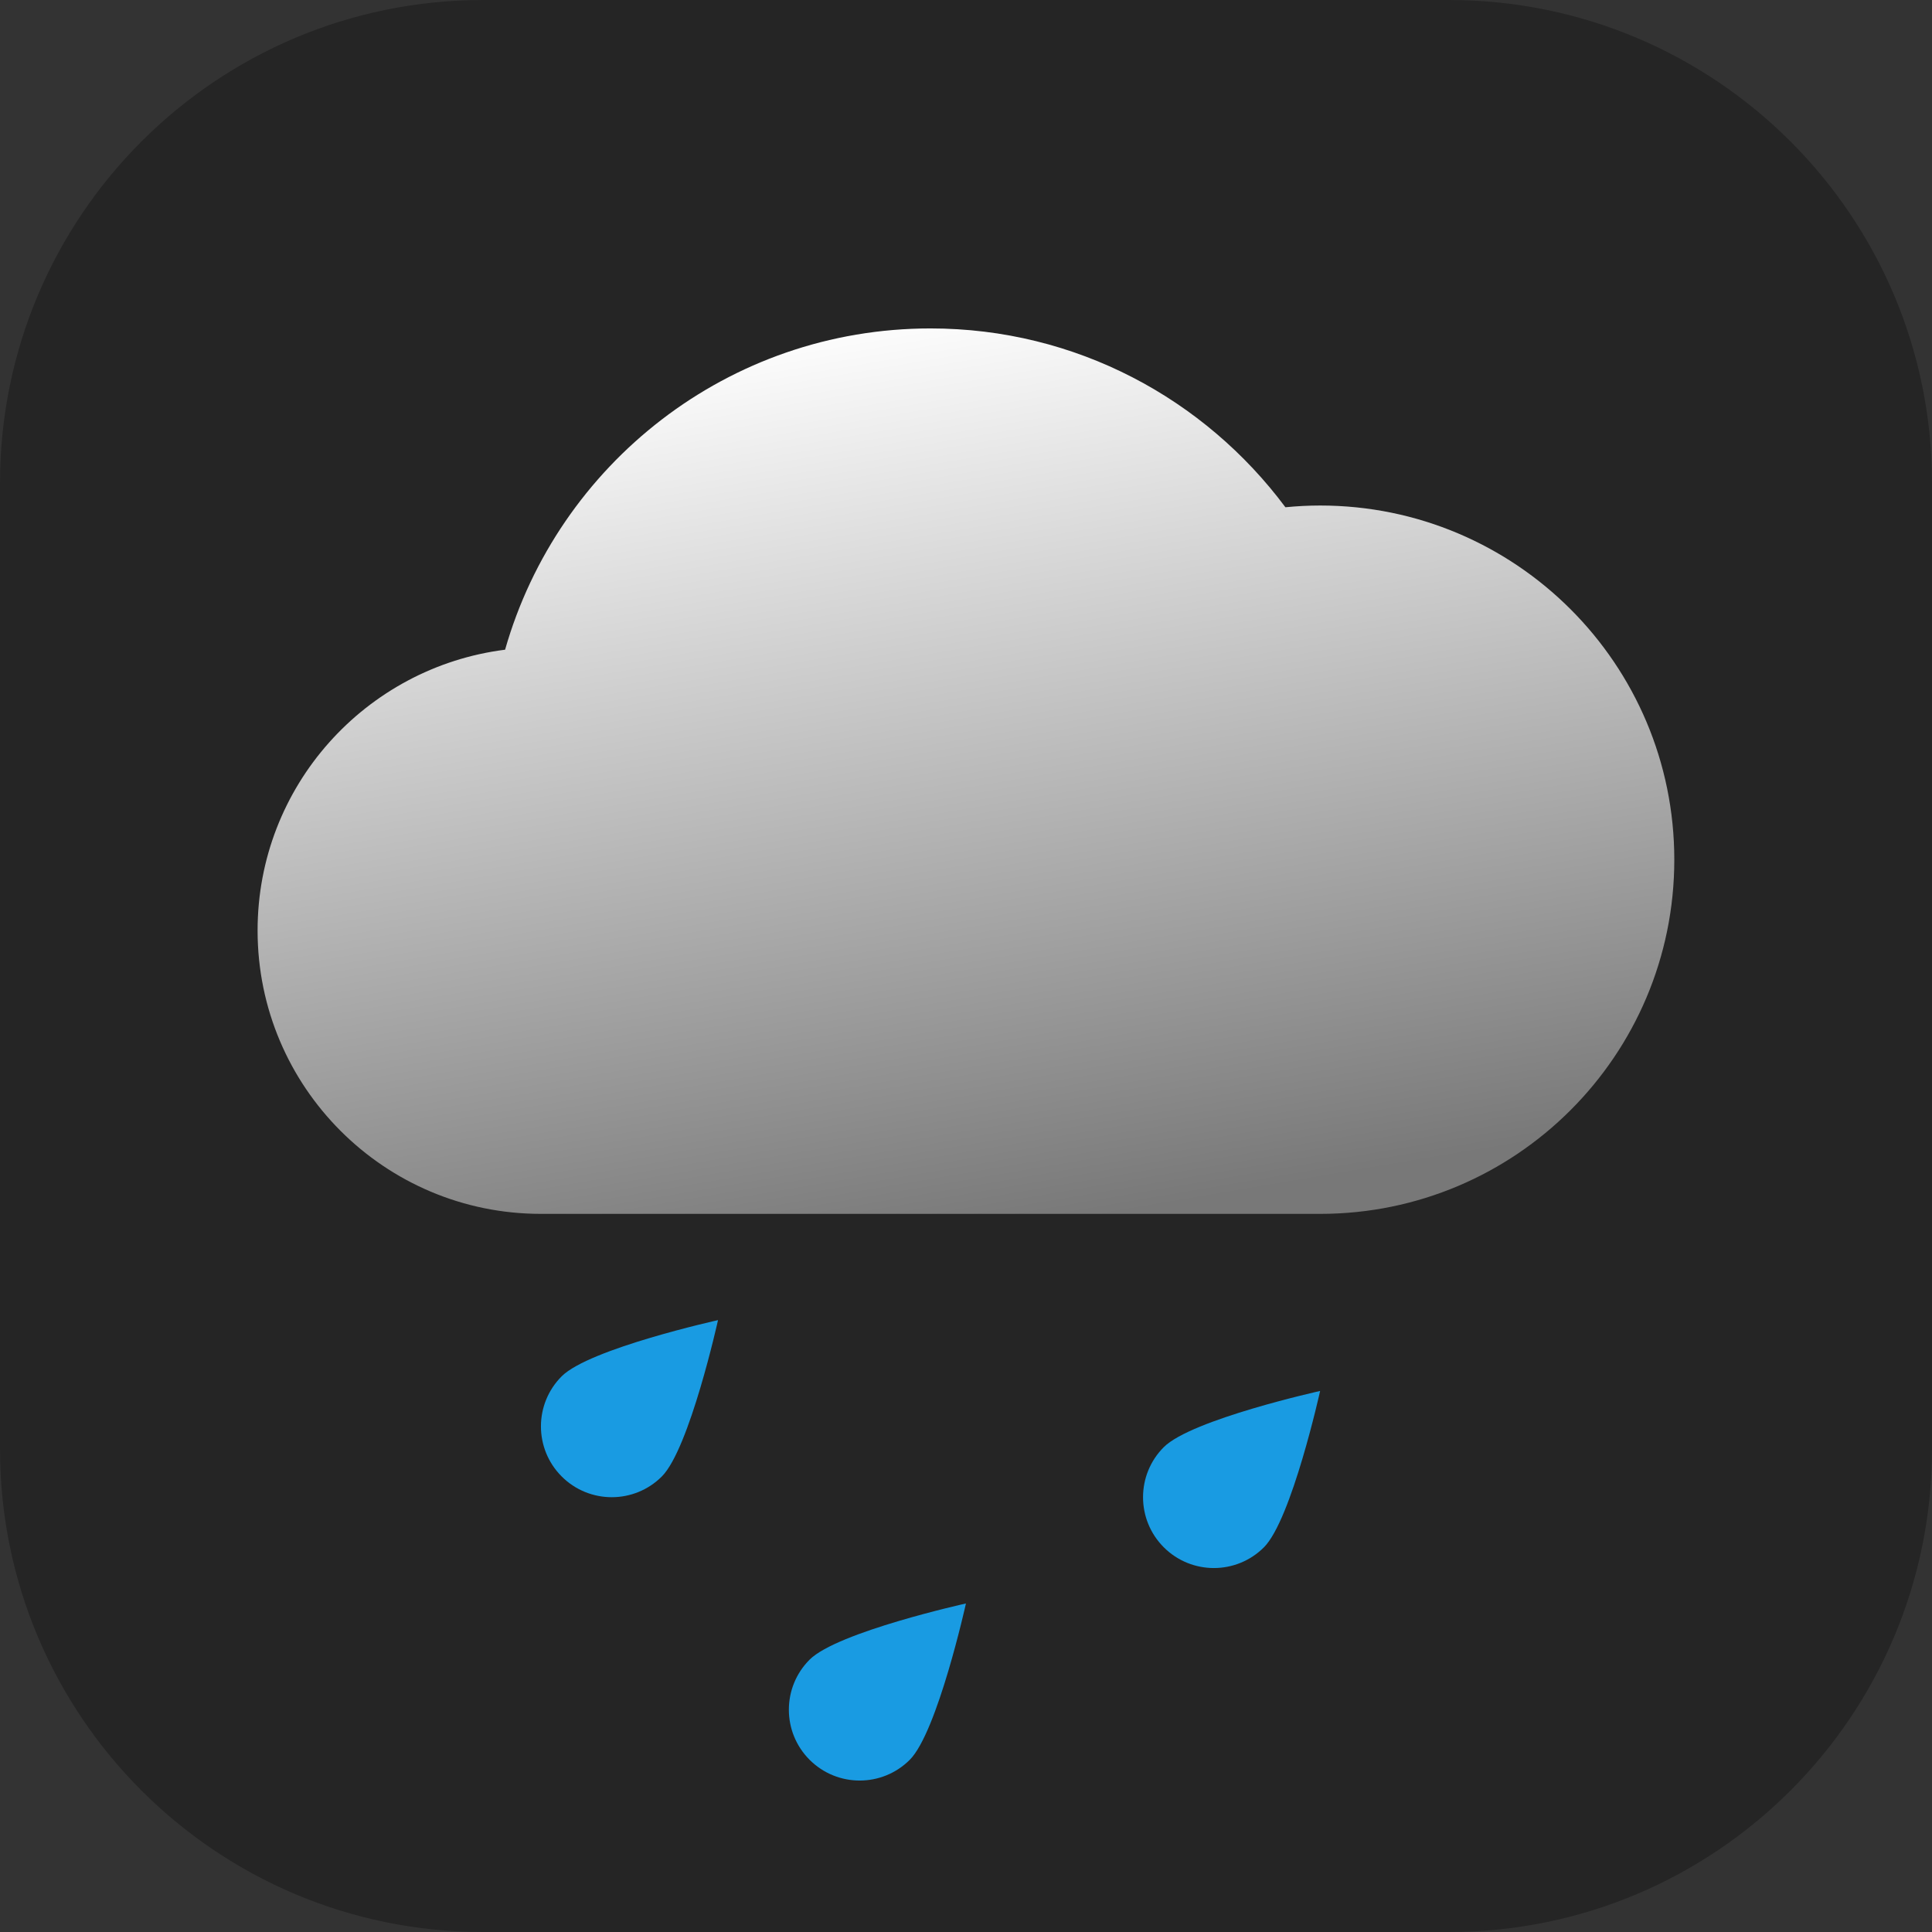 <svg xmlns="http://www.w3.org/2000/svg" xmlns:xlink="http://www.w3.org/1999/xlink" viewBox="0,0,256,256" width="200px" height="200px" fill-rule="nonzero"><rect x="0" y="0" width="256" height="256" fill="#333333" stroke="none"/><defs><linearGradient x1="21.313" y1="6.079" x2="25.618" y2="31.448" gradientUnits="userSpaceOnUse" id="color-1"><stop offset="0" stop-color="#fcfcfc"></stop><stop offset="1" stop-color="#787878"></stop></linearGradient></defs><g transform="translate(15.36,15.36) scale(0.88,0.88)"><g fill-opacity="0.271" fill="#000000" fill-rule="nonzero" stroke="none" stroke-width="1" stroke-linecap="butt" stroke-linejoin="miter" stroke-miterlimit="10" stroke-dasharray="" stroke-dashoffset="0" font-family="none" font-weight="none" font-size="none" text-anchor="none" style="mix-blend-mode: normal"><path d="M55.273,273.455c-40.166,0 -72.727,-32.561 -72.727,-72.727v-145.455c0,-40.166 32.561,-72.727 72.727,-72.727h145.455c40.166,0 72.727,32.561 72.727,72.727v145.455c0,40.166 -32.561,72.727 -72.727,72.727z" id="shape"></path></g><g fill="none" fill-rule="nonzero" stroke="none" stroke-width="1" stroke-linecap="butt" stroke-linejoin="miter" stroke-miterlimit="10" stroke-dasharray="" stroke-dashoffset="0" font-family="none" font-weight="none" font-size="none" text-anchor="none" style="mix-blend-mode: normal"><g transform="scale(5.333,5.333)"><path d="M34,11c-0.331,0 -0.657,0.018 -0.98,0.049c-2.279,-3.059 -5.912,-5.049 -10.02,-5.049c-5.713,0 -10.52,3.837 -12.012,9.071c-3.939,0.498 -6.988,3.854 -6.988,7.929c0,4.418 3.582,8 8,8c1.818,0 20.107,0 22,0c5.523,0 10,-4.477 10,-10c0,-5.523 -4.477,-10 -10,-10z" fill="url(#color-1)"></path><path d="M32.414,40.414c-0.781,0.781 -2.047,0.781 -2.828,0c-0.781,-0.781 -0.781,-2.047 0,-2.828c0.781,-0.781 4.414,-1.586 4.414,-1.586c0,0 -0.805,3.633 -1.586,4.414z" fill="#199be2"></path><path d="M15.414,38.414c-0.781,0.781 -2.047,0.781 -2.828,0c-0.781,-0.781 -0.781,-2.047 0,-2.828c0.781,-0.781 4.414,-1.586 4.414,-1.586c0,0 -0.805,3.633 -1.586,4.414z" fill="#199be2"></path><path d="M22.414,46.414c-0.781,0.781 -2.047,0.781 -2.828,0c-0.781,-0.781 -0.781,-2.047 0,-2.828c0.781,-0.781 4.414,-1.586 4.414,-1.586c0,0 -0.805,3.633 -1.586,4.414z" fill="#199be2"></path></g></g></g></svg>